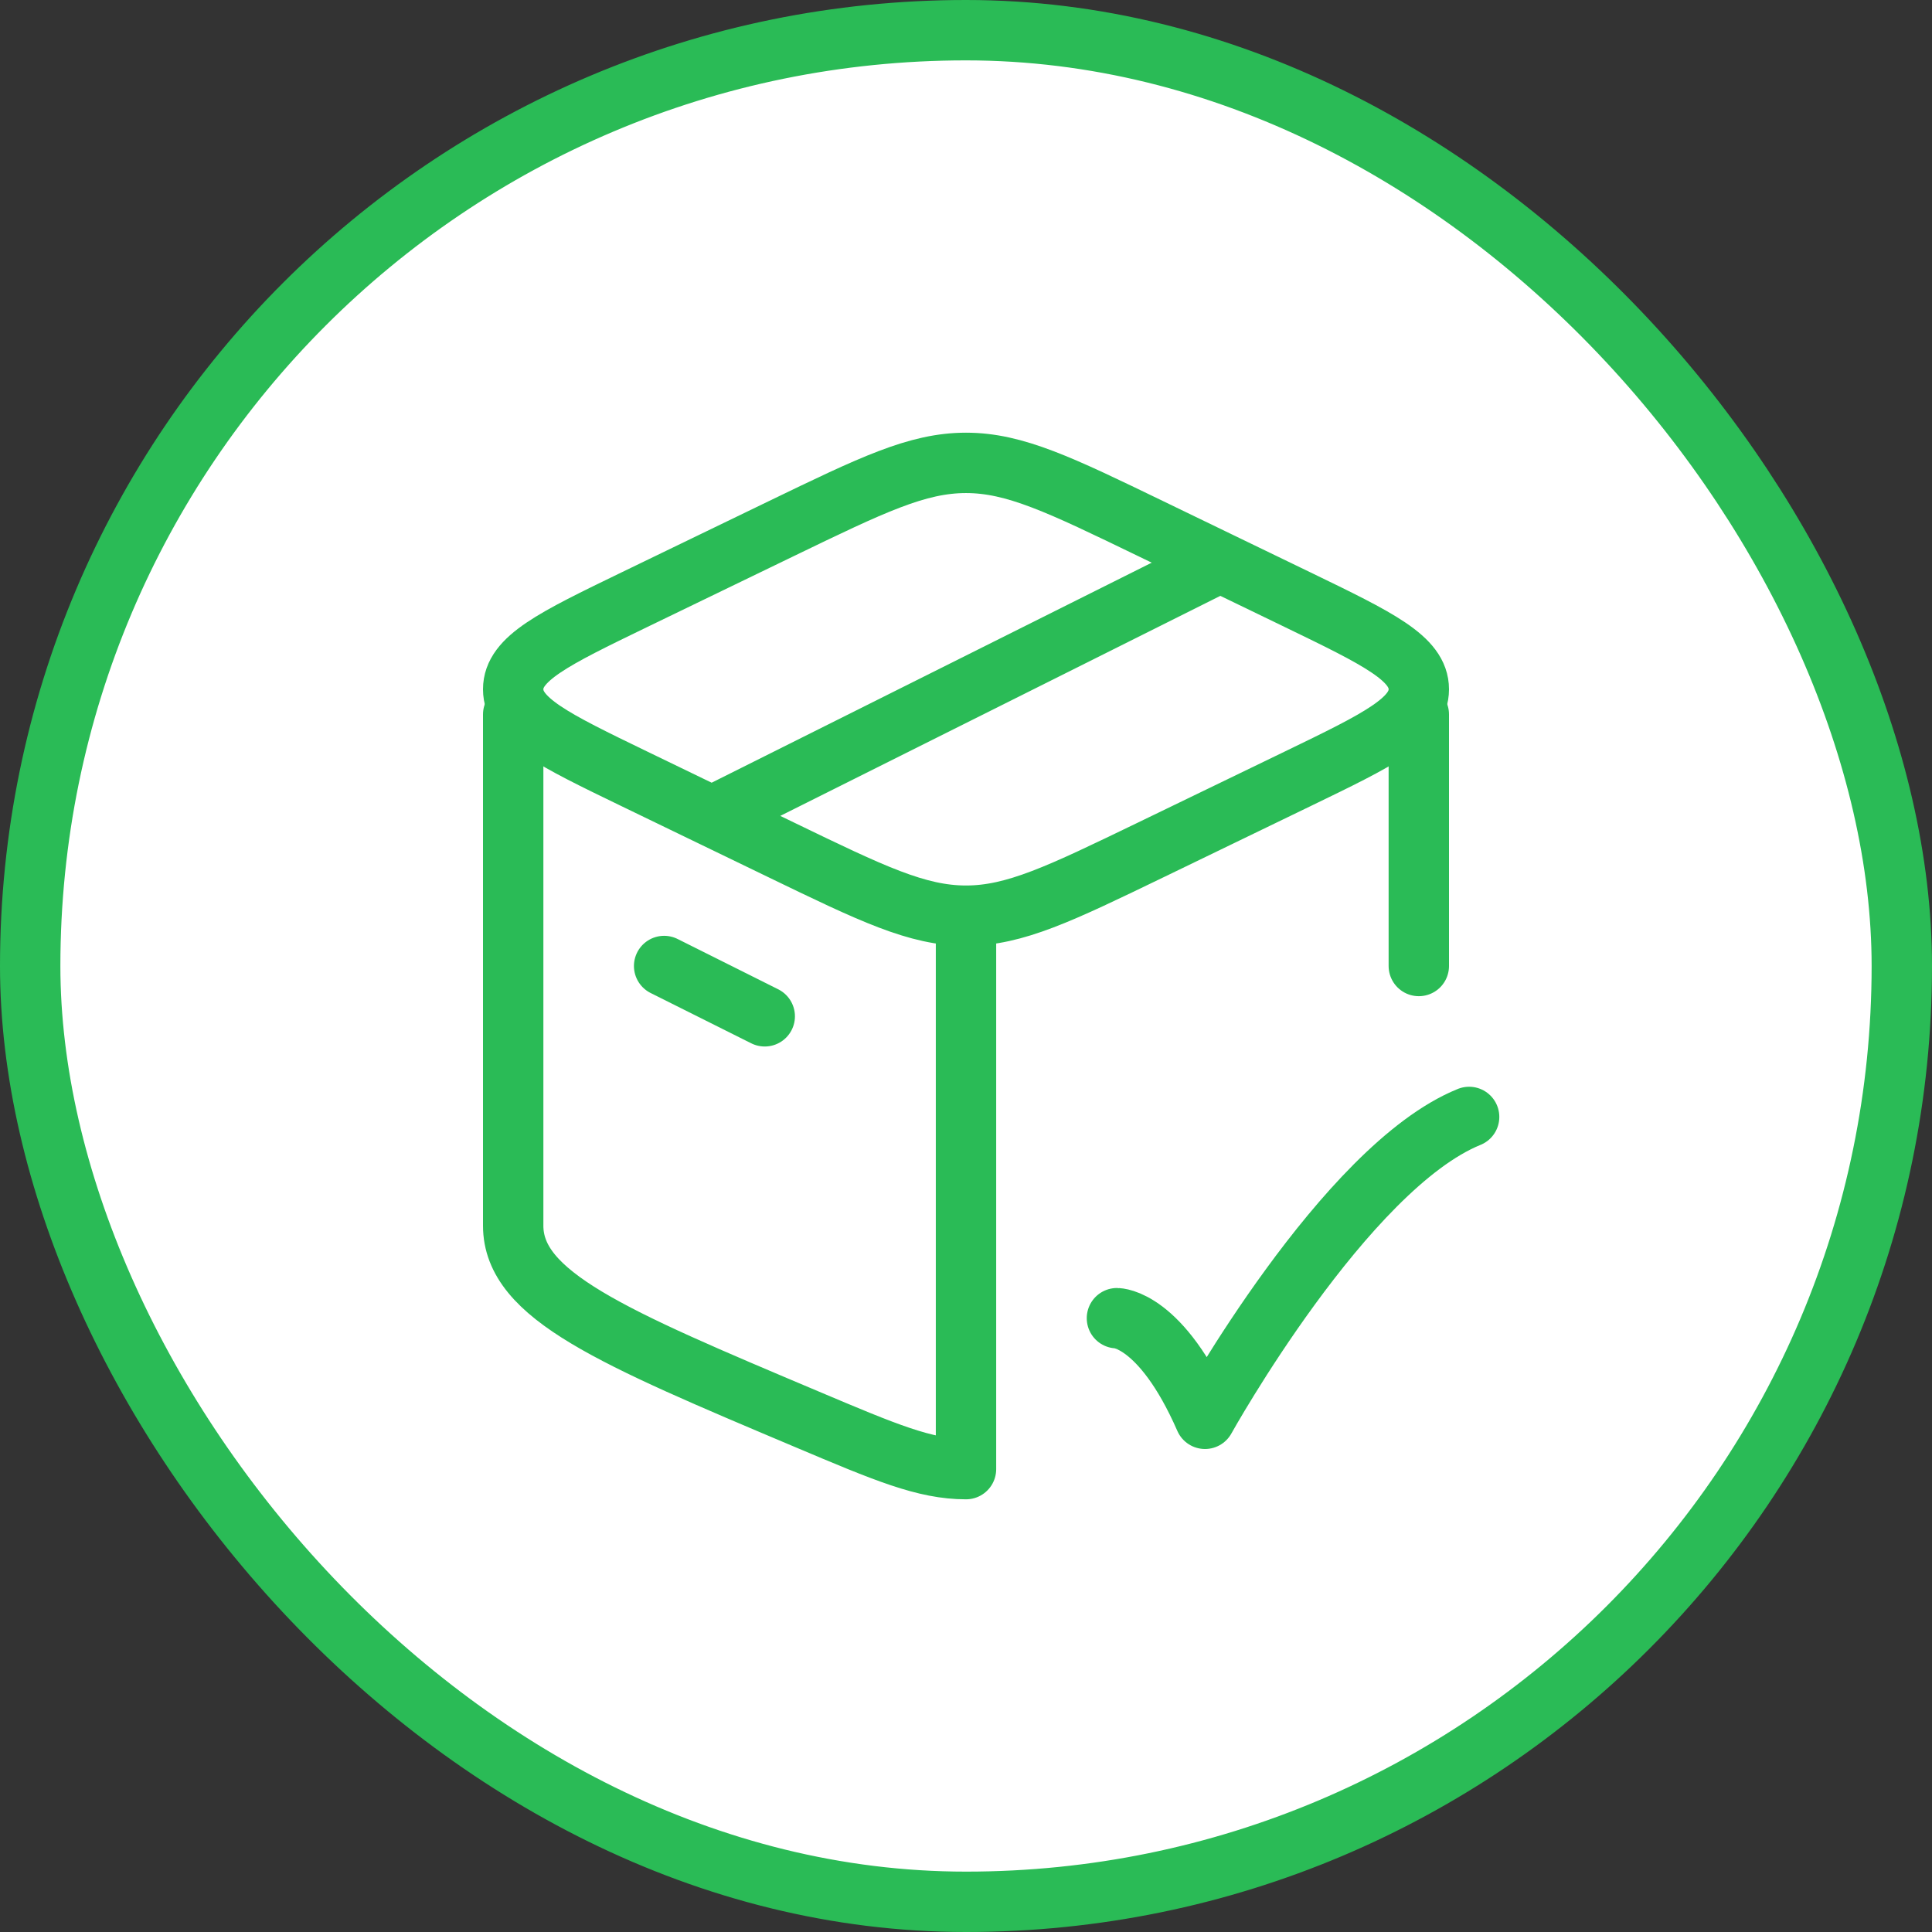 <svg width="48" height="48" viewBox="0 0 48 48" fill="none" xmlns="http://www.w3.org/2000/svg">
<rect x="0" y="0" width="48" height="48" fill="#333333" stroke="none"/>
<rect x="0.75" y="0.75" width="46.5" height="46.5" rx="23.25" fill="white"/>
<rect x="0.75" y="0.75" width="46.5" height="46.5" rx="23.25" stroke="#2ABB56" stroke-width="1.5"/>
<path d="M35.25 17.75V24M12.75 17.75V30.451C12.75 32.18 15.182 33.208 20.046 35.261C22 36.087 22.977 36.5 24 36.5V23.194M27.75 32.75C27.75 32.75 28.844 32.75 29.938 35.25C29.938 35.25 33.413 29 36.5 27.75" stroke="#2ABB56" stroke-width="1.5" stroke-linecap="round" stroke-linejoin="round"/>
<path d="M16.5 24L19 25.25M30.25 14L17.75 20.25M19.407 21.114L15.756 19.348C13.752 18.378 12.75 17.892 12.75 17.125C12.75 16.358 13.752 15.873 15.756 14.902L19.406 13.136C21.663 12.045 22.788 11.5 24 11.5C25.212 11.5 26.339 12.045 28.593 13.136L32.244 14.902C34.248 15.873 35.25 16.358 35.25 17.125C35.25 17.892 34.248 18.378 32.244 19.348L28.594 21.114C26.337 22.205 25.212 22.75 24 22.75C22.788 22.75 21.661 22.205 19.407 21.114Z" stroke="#2ABB56" stroke-width="1.5" stroke-linecap="round" stroke-linejoin="round"/>
</svg>
